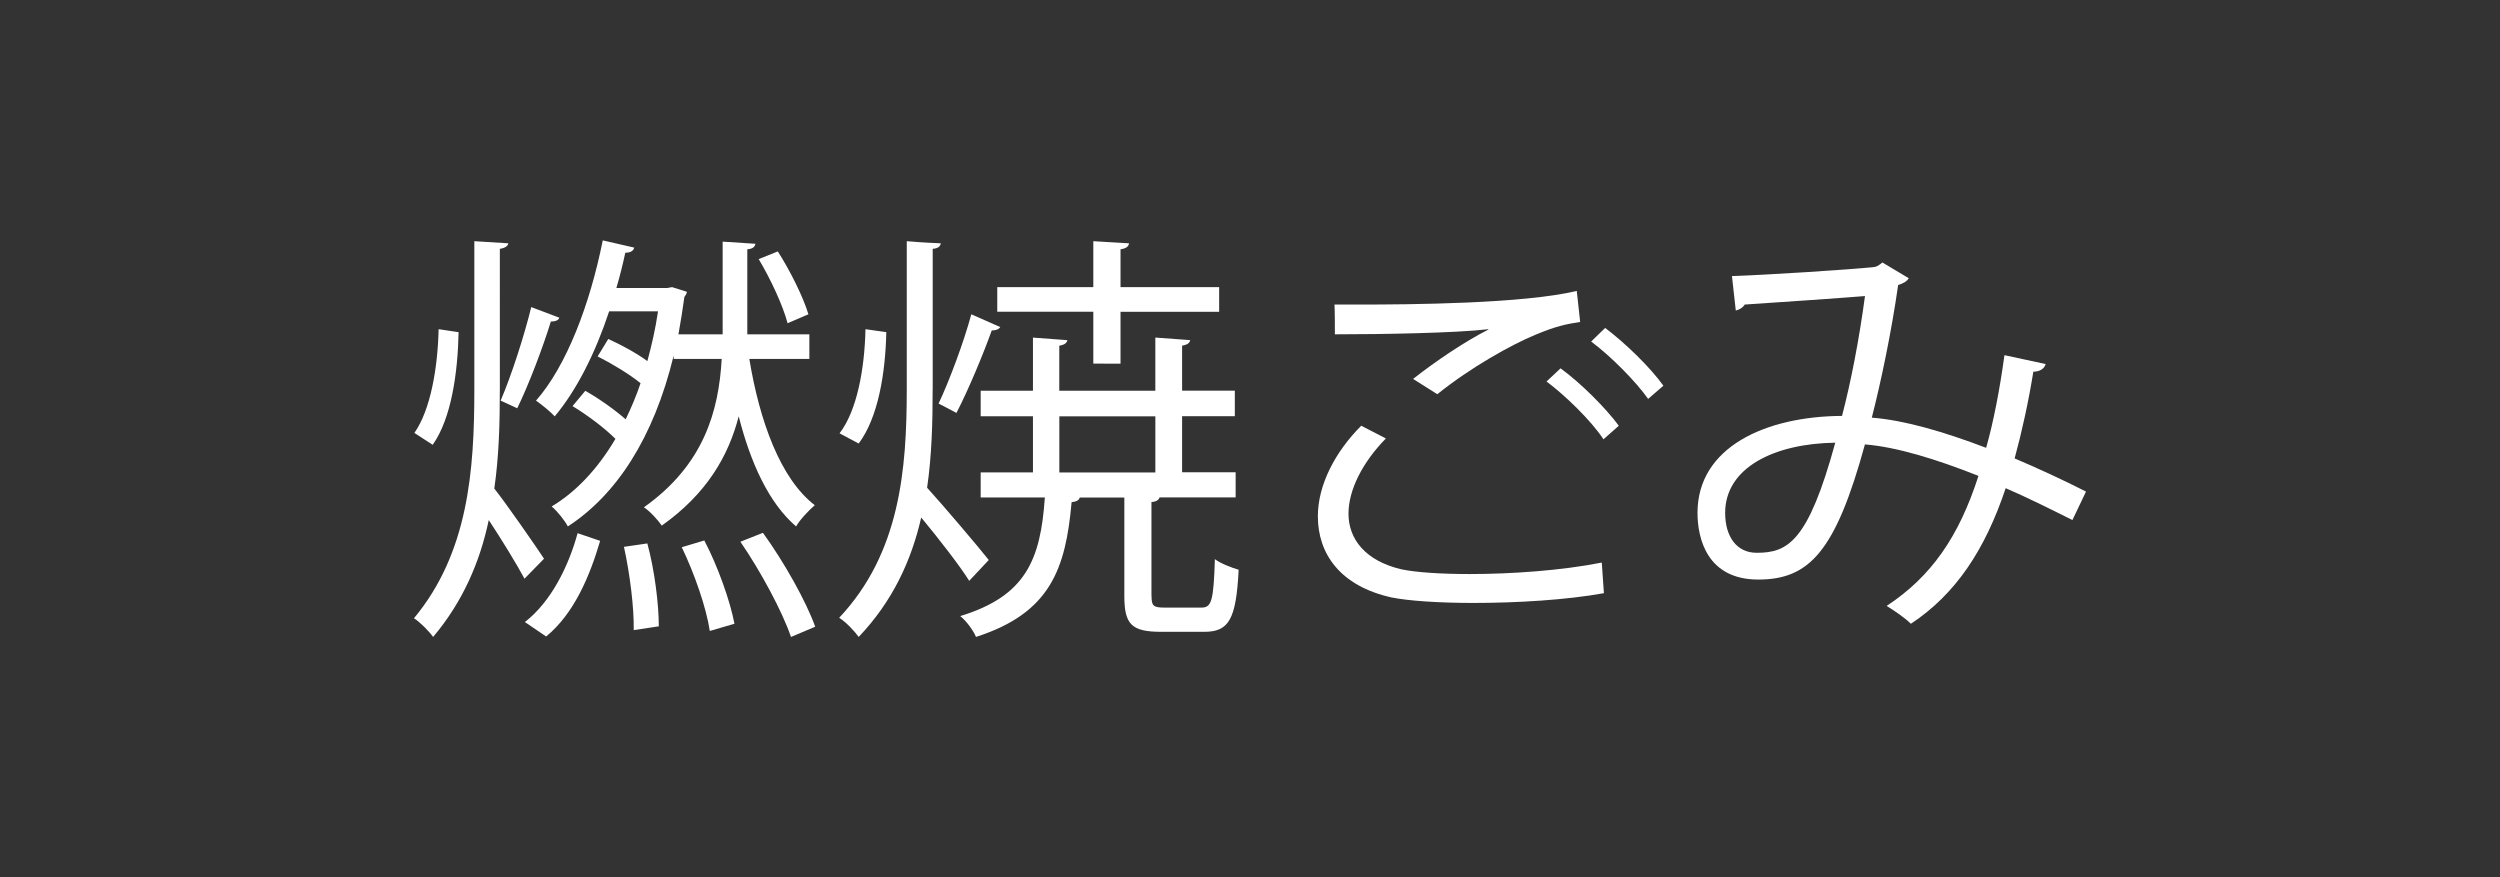 <?xml version="1.0" encoding="utf-8"?>
<!-- Generator: Adobe Illustrator 16.0.0, SVG Export Plug-In . SVG Version: 6.00 Build 0)  -->
<!DOCTYPE svg PUBLIC "-//W3C//DTD SVG 1.1//EN" "http://www.w3.org/Graphics/SVG/1.1/DTD/svg11.dtd">
<svg version="1.1" id="レイヤー_1" xmlns="http://www.w3.org/2000/svg" xmlns:xlink="http://www.w3.org/1999/xlink" x="0px"
	 y="0px" width="147px" height="51.586px" viewBox="250.14 371.859 147 51.586" enable-background="new 250.14 371.859 147 51.586"
	 xml:space="preserve">
<rect x="250.14" y="371.859" width="147" height="51.586" fill="#333333" stroke="none"/>
<g>
	<path fill="#FFFFFF" d="M279.53,394.789c0,1.95-0.05,3.899-0.325,5.798c0.7,0.875,2.5,3.476,2.924,4.124l-1.149,1.176
		c-0.425-0.801-1.325-2.274-2.1-3.449c-0.524,2.475-1.524,4.799-3.273,6.874c-0.25-0.352-0.775-0.875-1.125-1.101
		c3.199-3.85,3.549-8.697,3.549-13.422v-8.748l2,0.125c-0.025,0.15-0.175,0.275-0.5,0.325V394.789L279.53,394.789z M274.506,397.315
		c0.95-1.351,1.375-3.824,1.425-6.1l1.175,0.176c-0.05,2.398-0.425,5.072-1.524,6.623L274.506,397.315z M283.029,390.54
		c-0.05,0.15-0.225,0.226-0.5,0.226c-0.45,1.475-1.3,3.724-1.975,5.099l-0.976-0.45c0.625-1.45,1.399-3.849,1.799-5.499
		L283.029,390.54z M285.428,403.661c-0.601,2.05-1.525,4.274-3.175,5.624l-1.25-0.85c1.55-1.2,2.574-3.299,3.1-5.225
		L285.428,403.661z M297.725,392.965h-3.524c0.601,3.649,1.824,7.049,3.849,8.599c-0.35,0.3-0.875,0.85-1.1,1.249
		c-1.6-1.374-2.674-3.725-3.374-6.475c-0.6,2.325-1.875,4.551-4.523,6.425c-0.226-0.325-0.7-0.851-1.051-1.074
		c3.524-2.5,4.399-5.649,4.574-8.724h-2.824v-0.199c-1.175,4.849-3.374,8.197-6.223,10.047c-0.2-0.375-0.6-0.874-0.95-1.175
		c1.425-0.851,2.7-2.199,3.749-3.975c-0.625-0.625-1.648-1.398-2.523-1.925l0.75-0.899c0.8,0.45,1.75,1.125,2.375,1.676
		c0.324-0.676,0.625-1.375,0.875-2.125c-0.65-0.525-1.676-1.149-2.524-1.574l0.625-1.025c0.775,0.351,1.65,0.825,2.3,1.3
		c0.25-0.925,0.476-1.899,0.625-2.924h-2.874c-0.8,2.424-1.899,4.624-3.199,6.173c-0.25-0.273-0.774-0.698-1.1-0.924
		c1.8-2.049,3.174-5.673,3.924-9.423l1.851,0.425c-0.051,0.2-0.226,0.3-0.525,0.3c-0.15,0.7-0.325,1.399-0.525,2.074h2.999
		l0.275-0.05l0.875,0.275c-0.025,0.149-0.1,0.225-0.15,0.3c-0.1,0.75-0.225,1.5-0.35,2.2h2.6v-5.449l1.925,0.125
		c-0.025,0.175-0.15,0.3-0.476,0.325v4.999h3.649v1.448H297.725z M287.403,408.91c0.025-1.3-0.225-3.324-0.575-4.897l1.375-0.2
		c0.425,1.55,0.675,3.574,0.675,4.874L287.403,408.91z M291.876,408.96c-0.2-1.35-0.899-3.374-1.648-4.924l1.325-0.398
		c0.8,1.523,1.523,3.573,1.773,4.897L291.876,408.96z M296.65,409.312c-0.5-1.476-1.774-3.851-2.975-5.6l1.325-0.524
		c1.25,1.725,2.549,4.049,3.074,5.522L296.65,409.312z M295.875,386.642c0.75,1.175,1.5,2.698,1.8,3.698l-1.225,0.525
		c-0.275-1.05-1-2.6-1.699-3.773L295.875,386.642z"/>
	<path fill="#FFFFFF" d="M304.98,394.74c0,1.95-0.051,3.899-0.326,5.798c0.85,0.925,3.1,3.574,3.625,4.249l-1.15,1.226
		c-0.523-0.851-1.824-2.524-2.822-3.725c-0.576,2.524-1.676,4.924-3.676,7.023c-0.25-0.352-0.773-0.9-1.148-1.125
		c3.574-3.799,3.975-8.698,3.975-13.447v-8.698c1.174,0.101,1.6,0.101,2,0.125c-0.025,0.175-0.15,0.3-0.475,0.325v8.249H304.98z
		 M299.505,397.338c1.025-1.323,1.477-3.799,1.525-6.123l1.225,0.176c-0.051,2.398-0.475,5.022-1.625,6.548L299.505,397.338z
		 M308.954,391.09c-0.076,0.125-0.25,0.2-0.5,0.2c-0.5,1.4-1.375,3.499-2.076,4.85c-0.023-0.025-1.049-0.551-1.049-0.551
		c0.65-1.375,1.5-3.674,1.924-5.249L308.954,391.09z M317.851,406.911c0,0.574,0.102,0.675,0.775,0.675h2.148
		c0.6,0,0.725-0.351,0.801-2.85c0.324,0.25,0.975,0.5,1.398,0.625c-0.148,2.924-0.574,3.649-2.023,3.649h-2.525
		c-1.773,0-2.174-0.45-2.174-2.125v-5.773h-2.625c-0.023,0.149-0.199,0.25-0.475,0.274c-0.35,3.925-1.25,6.522-5.623,7.924
		c-0.15-0.375-0.576-0.95-0.926-1.226c3.85-1.175,4.725-3.3,4.975-6.974h-3.773v-1.475h3.074v-3.301h-3.074v-1.499h3.074v-3.125
		l2.023,0.15c-0.025,0.15-0.15,0.275-0.475,0.325v2.648h5.648v-3.125l2.049,0.15c-0.023,0.15-0.148,0.275-0.475,0.325v2.648h3.1
		v1.499h-3.1v3.3h3.148v1.476h-4.475c-0.049,0.148-0.174,0.25-0.475,0.273v5.528H317.851z M314.427,393.24v-3.049h-5.648v-1.45
		h5.648v-2.699l2.1,0.125c-0.025,0.175-0.15,0.3-0.5,0.351v2.225h5.799v1.45h-5.799v3.049L314.427,393.24L314.427,393.24z
		 M312.429,396.338v3.301h5.646v-3.301H312.429z"/>
	<path fill="#FFFFFF" d="M344.45,406.738c-2.199,0.399-5.123,0.574-7.672,0.574c-2.051,0-3.85-0.125-4.824-0.325
		c-3.023-0.675-4.324-2.574-4.324-4.773c0-1.874,1.051-3.823,2.551-5.322l1.449,0.749c-1.398,1.425-2.199,3.05-2.199,4.424
		c0,1.476,0.975,2.773,3.125,3.273c0.85,0.176,2.299,0.275,3.998,0.275c2.424,0,5.373-0.2,7.771-0.675L344.45,406.738z
		 M333.23,394.14c1.299-1.024,3.074-2.225,4.424-2.899v-0.025c-1.9,0.226-6.248,0.301-9.023,0.301c0-0.476,0-1.301-0.023-1.75h1.35
		c3.199,0,9.746-0.051,12.896-0.801l0.199,1.824c-0.824,0.125-1.426,0.25-2.623,0.75c-1.4,0.575-3.824,1.924-5.775,3.499
		L333.23,394.14z M344.425,397.69c-0.725-1.102-2.273-2.601-3.35-3.399l0.826-0.774c1.199,0.875,2.648,2.324,3.424,3.375
		L344.425,397.69z M347.05,395.315c-0.699-1-2.176-2.499-3.35-3.374l0.824-0.8c1.225,0.925,2.676,2.35,3.424,3.398L347.05,395.315z"
		/>
	<path fill="#FFFFFF" d="M370.425,393.265c-0.074,0.274-0.35,0.449-0.725,0.449c-0.275,1.726-0.676,3.55-1.1,5.1
		c1.35,0.575,2.773,1.225,4.197,1.95l-0.799,1.674c-1.35-0.675-2.648-1.324-3.924-1.874c-1.201,3.599-2.926,6.224-5.574,7.973
		c-0.35-0.35-0.975-0.773-1.426-1.05c2.625-1.725,4.25-4.073,5.4-7.646c-2.525-1-4.824-1.7-6.676-1.851
		c-1.725,6.298-3.273,7.947-6.271,7.947c-3,0-3.574-2.398-3.574-3.924c0-3.874,4.023-5.675,8.498-5.698c0.523-2,1-4.449,1.35-7.048
		c-1.176,0.1-5.174,0.375-7.072,0.5c-0.102,0.175-0.301,0.3-0.525,0.35l-0.225-2.023c2.148-0.075,6.799-0.375,8.297-0.525
		c0.275-0.025,0.375-0.15,0.551-0.275l1.549,0.926c-0.125,0.199-0.324,0.3-0.625,0.399c-0.398,2.774-0.998,5.648-1.549,7.798
		c1.924,0.15,4.225,0.825,6.723,1.774c0.426-1.499,0.801-3.424,1.076-5.448L370.425,393.265z M358.054,397.889
		c-3.6,0.05-6.475,1.475-6.475,4.124c0,1.399,0.676,2.35,1.852,2.35C355.253,404.363,356.454,403.738,358.054,397.889z"/>
</g>
<g display="none">
	<path display="inline" fill="#FFFFFF" d="M263.178,421.206c1.825-0.475,4.474-1.25,7.123-1.999l0.2,1.351
		c-2.299,0.75-4.699,1.523-6.225,1.975c-0.024,0.2-0.149,0.325-0.3,0.399L263.178,421.206z M272.65,434.354
		c-0.1,0.125-0.3,0.199-0.55,0.149c-2,1-5.049,2.05-7.522,2.675c-0.301-0.325-0.825-0.925-1.149-1.226
		c2.449-0.524,5.574-1.475,7.423-2.5L272.65,434.354z M265.227,414.509c1.775,0.475,4.1,1.325,5.324,1.975l-0.75,1.325
		c-1.2-0.675-3.524-1.6-5.324-2.149L265.227,414.509z M266.577,433.104v-10.247h16.421v10.247H266.577z M268.202,424.056v1.824
		h13.122v-1.824H268.202z M268.202,427.03v1.851h13.122v-1.851H268.202z M268.202,430.029v1.899h13.122v-1.899H268.202z
		 M278.874,417.107c0.6,2.049,2.049,3.949,7.272,4.749c-0.325,0.326-0.725,0.95-0.899,1.375c-4.399-0.775-6.248-2.5-7.173-4.399
		c-0.9,1.899-2.7,3.175-6.574,3.949c-0.125-0.35-0.5-0.925-0.775-1.2c4.174-0.75,5.749-2.073,6.35-4.474H274.2
		c-0.625,0.775-1.4,1.524-2.301,2.224c-0.3-0.324-0.875-0.675-1.273-0.85c1.924-1.325,3.199-3.074,3.874-4.599l1.875,0.274
		c-0.025,0.175-0.175,0.275-0.476,0.3c-0.199,0.426-0.449,0.875-0.75,1.325h9.099l0.3-0.024l1,0.125
		c-0.325,0.949-1.75,2.948-2.625,3.773l-1.351-0.5c0.551-0.524,1.125-1.3,1.625-2.049H278.874L278.874,417.107z M284.073,437.178
		c-1.625-0.825-4.373-1.875-7.197-2.774l1.375-0.875c2.773,0.851,5.824,1.925,7.673,2.749L284.073,437.178z"/>
	<path display="inline" fill="#FFFFFF" d="M288.902,420.957c1.551,0.65,3.425,1.75,4.35,2.6l-1,1.35
		c-0.875-0.875-2.725-1.999-4.274-2.724L288.902,420.957z M288.527,435.803c1.15-1.976,2.774-5.35,3.925-8.198l1.35,0.95
		c-1.075,2.648-2.524,5.772-3.574,7.698c0.101,0.148,0.15,0.273,0.15,0.375c0,0.1-0.025,0.175-0.075,0.25L288.527,435.803z
		 M293.426,418.282c-0.875-0.899-2.699-2.149-4.224-2.924l0.975-1.2c1.524,0.726,3.374,1.875,4.274,2.799L293.426,418.282z
		 M309.723,428.279h-4.749v7.023c0,1.725-0.699,1.85-4.249,1.8c-0.075-0.425-0.3-1.024-0.5-1.45
		c1.275,0.025,2.399,0.025,2.726,0.025c0.324-0.025,0.425-0.125,0.425-0.399v-6.999h-4.35v-8.623h3.85c0.25-0.899,0.5-2.1,0.649-3
		H297.4v5.424c0,4.399-0.399,10.674-3.398,14.922c-0.3-0.301-1.025-0.726-1.4-0.899c2.899-4.099,3.174-9.848,3.174-14.021v-6.973
		h15.347v1.549h-6.373l0.975,0.25c-0.075,0.175-0.25,0.25-0.55,0.275c-0.15,0.675-0.425,1.649-0.7,2.475h5.249L309.723,428.279
		L309.723,428.279z M301.725,430.304c-0.075,0.176-0.274,0.25-0.523,0.226c-0.926,1.851-2.375,3.898-3.75,5.198
		c-0.301-0.274-0.851-0.699-1.2-0.925c1.35-1.175,2.75-3.174,3.599-5.1L301.725,430.304z M300.55,421.007v2.274h7.573v-2.274H300.55
		z M300.55,424.605v2.3h7.573v-2.3H300.55z M309.973,435.578c-0.575-1.425-2.023-3.648-3.324-5.273l1.375-0.675
		c1.324,1.574,2.824,3.725,3.449,5.148L309.973,435.578z"/>
	<path display="inline" fill="#FFFFFF" d="M332.848,434.604c-2.199,0.399-5.124,0.574-7.673,0.574c-2.05,0-3.849-0.125-4.823-0.325
		c-3.023-0.675-4.324-2.574-4.324-4.773c0-1.874,1.051-3.823,2.55-5.322l1.449,0.749c-1.398,1.425-2.198,3.05-2.198,4.424
		c0,1.476,0.975,2.773,3.124,3.273c0.85,0.176,2.299,0.275,3.999,0.275c2.424,0,5.372-0.2,7.771-0.675L332.848,434.604z
		 M321.626,422.007c1.299-1.024,3.074-2.225,4.424-2.899v-0.025c-1.899,0.226-6.248,0.301-9.022,0.301c0-0.476,0-1.301-0.024-1.75
		h1.35c3.199,0,9.747-0.051,12.896-0.801l0.2,1.824c-0.825,0.125-1.426,0.25-2.624,0.75c-1.4,0.575-3.824,1.924-5.774,3.5
		L321.626,422.007z M332.823,425.556c-0.726-1.102-2.273-2.601-3.35-3.399l0.825-0.774c1.199,0.875,2.648,2.324,3.424,3.375
		L332.823,425.556z M335.447,423.181c-0.699-0.999-2.175-2.499-3.35-3.374l0.825-0.8c1.225,0.925,2.675,2.35,3.424,3.398
		L335.447,423.181z"/>
	<path display="inline" fill="#FFFFFF" d="M358.822,421.132c-0.073,0.274-0.35,0.449-0.725,0.449c-0.274,1.726-0.675,3.55-1.1,5.1
		c1.35,0.575,2.773,1.225,4.198,1.95l-0.8,1.674c-1.35-0.675-2.648-1.324-3.924-1.874c-1.2,3.599-2.925,6.224-5.574,7.973
		c-0.35-0.35-0.975-0.773-1.425-1.05c2.625-1.725,4.249-4.073,5.399-7.646c-2.524-1-4.824-1.7-6.675-1.851
		c-1.725,6.298-3.273,7.947-6.272,7.947s-3.574-2.398-3.574-3.924c0-3.874,4.024-5.675,8.498-5.698c0.524-1.999,1-4.449,1.35-7.048
		c-1.175,0.1-5.174,0.375-7.072,0.5c-0.101,0.175-0.3,0.3-0.524,0.35l-0.226-2.023c2.148-0.075,6.799-0.375,8.298-0.525
		c0.274-0.025,0.375-0.15,0.55-0.275l1.55,0.926c-0.125,0.199-0.325,0.3-0.625,0.399c-0.398,2.774-0.999,5.648-1.549,7.798
		c1.924,0.15,4.224,0.825,6.723,1.774c0.426-1.499,0.801-3.424,1.075-5.448L358.822,421.132z M346.45,425.756
		c-3.6,0.05-6.474,1.475-6.474,4.124c0,1.399,0.675,2.35,1.851,2.35C343.651,432.229,344.851,431.604,346.45,425.756z"/>
</g>
<g display="none">
	<path display="inline" fill="#FFFFFF" d="M260.797,464.981h-9.773c1.625,5.973,4.85,10.572,10.173,12.546
		c-0.425,0.375-0.975,1.075-1.25,1.575c-5.224-2.149-8.397-6.573-10.248-12.597c-1.148,4.947-3.873,9.848-10.321,12.621
		c-0.25-0.449-0.775-1.05-1.2-1.425c6.598-2.675,9.073-7.674,10.021-12.722h-9.646v-1.725h9.922c0.325-2.601,0.3-5.149,0.325-7.323
		l2.349,0.125c-0.024,0.225-0.225,0.35-0.55,0.425c-0.025,1.975-0.05,4.323-0.35,6.773h10.548L260.797,464.981L260.797,464.981z"/>
	<path display="inline" fill="#FFFFFF" d="M271.076,463.807h-3.475c-0.3,2.099-1.225,4.299-3.574,5.897
		c-0.225-0.351-0.8-0.925-1.148-1.175c2.023-1.35,2.849-3.049,3.148-4.724h-2.773v-1.524h2.924v-3.823h-2.349v-1.5h11.196v1.5h-2.35
		v3.823h2.725v1.524h-2.725v5.522h-1.6V463.807z M275.425,476.754h10.697v1.6h-22.994v-1.6H273.7v-3.499h-7.898v-1.551h7.898v-3.198
		l2.198,0.149c-0.024,0.175-0.149,0.3-0.475,0.351v2.698h7.998v1.551h-7.998L275.425,476.754L275.425,476.754z M267.727,458.459
		v3.823h3.35v-3.823H267.727z M279.099,457.308c-0.024,0.176-0.149,0.275-0.5,0.325v8.223h-1.575v-8.697L279.099,457.308z
		 M285.322,456.108c-0.024,0.175-0.149,0.3-0.475,0.351v11.172c0,1.8-1.024,1.898-4.449,1.898c-0.075-0.449-0.325-1.074-0.55-1.499
		c0.575,0.024,1.125,0.024,1.575,0.024c1.799,0,1.799-0.024,1.799-0.425v-11.646L285.322,456.108z"/>
	<path display="inline" fill="#FFFFFF" d="M297.275,466.28c-0.1,0.125-0.3,0.15-0.475,0.125c-0.4,0.7-1.1,1.726-1.725,2.5
		c0.648,0.8,1.25,1.574,1.5,1.874l-1.025,1.175c-0.45-0.773-1.5-2.273-2.375-3.448v10.622h-1.524v-9.599
		c-0.975,1.25-2,2.351-3,3.226c-0.149-0.399-0.6-1.125-0.898-1.399c2.499-2.024,5.099-5.549,6.522-9.098h-5.924v-1.524h3.199v-4.699
		l2.024,0.125c-0.025,0.176-0.15,0.301-0.476,0.325v4.249h1.949l0.3-0.075l1.05,0.625c-0.05,0.101-0.175,0.2-0.325,0.226
		c-0.649,1.875-1.549,3.725-2.625,5.424c0.275,0.324,0.601,0.699,0.926,1.124c0.574-0.851,1.25-1.949,1.625-2.698L297.275,466.28z
		 M308.522,470.479l1.101,0.649c-0.024,0.101-0.149,0.176-0.274,0.226c-0.925,1.8-2.273,3.224-3.924,4.374
		c1.773,0.925,3.874,1.574,6.147,1.924c-0.375,0.375-0.824,1.025-1.05,1.476c-2.448-0.476-4.698-1.3-6.599-2.475
		c-2.149,1.175-4.648,1.976-7.323,2.499c-0.175-0.425-0.6-1.125-0.899-1.449c2.449-0.399,4.799-1.05,6.823-2.023
		c-1.05-0.8-1.949-1.726-2.675-2.774c-0.875,0.726-1.824,1.424-2.924,2.049c-0.25-0.375-0.75-0.874-1.125-1.1
		c2.649-1.399,4.648-3.299,5.823-4.999h-2.975v-7.098c-0.399,0.55-0.85,1.1-1.324,1.6c-0.301-0.325-0.851-0.773-1.226-0.975
		c1.925-1.925,3.226-4.499,3.924-6.498l1.95,0.3c-0.024,0.175-0.175,0.274-0.476,0.3c-0.25,0.625-0.55,1.3-0.899,1.999h10.522v1.45
		h-11.297c-0.325,0.6-0.727,1.199-1.15,1.773h10.873v7.147h-5.699c-0.1,0.075-0.2,0.101-0.375,0.101
		c-0.35,0.5-0.773,1.051-1.249,1.601h5.998L308.522,470.479z M300.2,462.883v1.8h7.747v-1.8H300.2z M300.2,465.831v1.851h7.747
		v-1.851H300.2z M300.949,471.904l-0.024,0.024c0.75,1.125,1.799,2.125,3.049,2.95c1.3-0.801,2.399-1.775,3.199-2.976
		L300.949,471.904L300.949,471.904z"/>
	<path display="inline" fill="#FFFFFF" d="M319.701,470.43v1.125c1.023,0.725,3.749,2.849,4.397,3.424l-0.999,1.3
		c-0.625-0.7-2.2-2.125-3.398-3.148v6.022h-1.575v-6.698c-1.249,2.051-2.924,4.05-4.475,5.323c-0.199-0.425-0.6-1.023-0.948-1.374
		c1.799-1.225,3.772-3.648,4.974-5.974h-4.35v-1.476h4.799v-2.773l2.05,0.148c-0.024,0.15-0.149,0.275-0.475,0.325v2.3h4.323v1.476
		H319.701L319.701,470.43z M320.101,460.107h-2.499c-0.2,2.424-1,5.023-3.648,7.073c-0.25-0.325-0.801-0.825-1.176-1.025
		c2.375-1.799,3.101-3.998,3.324-6.048h-2.749v-1.5h2.851v-2.724l1.948,0.124c-0.024,0.176-0.148,0.301-0.475,0.324v2.274h3.824
		v5.049c0,0.476,0.05,0.525,0.3,0.525h0.6c0.351,0,0.426-0.275,0.45-2.899c0.3,0.274,0.875,0.476,1.274,0.601
		c-0.101,2.948-0.45,3.624-1.524,3.624h-1.024c-1.149,0-1.476-0.375-1.476-1.824V460.107L320.101,460.107z M336.222,476.229v1.549
		H326.8v1.375h-1.575v-13.896c-0.475,0.948-1,1.85-1.55,2.6c-0.274-0.275-0.85-0.726-1.199-0.975
		c1.851-2.476,3.374-6.725,4.273-10.974l1.975,0.5c-0.05,0.176-0.25,0.25-0.55,0.25c-0.3,1.375-0.699,2.749-1.125,4.1h3.398
		c0.525-1.374,1.101-3.249,1.399-4.6l1.975,0.575c-0.05,0.149-0.25,0.226-0.55,0.25c-0.273,1.074-0.773,2.549-1.249,3.773h3.924
		v1.55h-3.948v3.599h3.674v1.476h-3.674v3.648h3.674v1.476h-3.674v3.725L336.222,476.229L336.222,476.229z M330.424,465.905v-3.599
		H326.8v3.599H330.424z M330.424,471.029v-3.648H326.8v3.648H330.424z M326.8,472.505v3.725h3.624v-3.725H326.8z"/>
	<path display="inline" fill="#FFFFFF" d="M357.848,476.604c-2.199,0.399-5.124,0.574-7.673,0.574c-2.05,0-3.85-0.125-4.824-0.325
		c-3.022-0.675-4.323-2.574-4.323-4.773c0-1.874,1.051-3.823,2.55-5.322l1.449,0.749c-1.399,1.425-2.199,3.05-2.199,4.424
		c0,1.476,0.976,2.773,3.125,3.273c0.85,0.176,2.299,0.275,3.999,0.275c2.424,0,5.372-0.2,7.771-0.675L357.848,476.604z
		 M346.626,464.007c1.299-1.024,3.074-2.225,4.424-2.898v-0.024c-1.899,0.225-6.249,0.3-9.023,0.3c0-0.476,0-1.3-0.023-1.749h1.35
		c3.199,0,9.747-0.051,12.896-0.8l0.2,1.823c-0.825,0.125-1.426,0.25-2.624,0.75c-1.4,0.574-3.824,1.924-5.774,3.499
		L346.626,464.007z M357.823,467.556c-0.726-1.102-2.273-2.601-3.35-3.399l0.825-0.773c1.199,0.874,2.648,2.323,3.424,3.374
		L357.823,467.556z M360.447,465.181c-0.699-0.999-2.175-2.499-3.35-3.374l0.825-0.8c1.225,0.925,2.675,2.35,3.424,3.398
		L360.447,465.181z"/>
	<path display="inline" fill="#FFFFFF" d="M383.822,463.133c-0.073,0.273-0.35,0.448-0.725,0.448c-0.274,1.726-0.675,3.55-1.1,5.1
		c1.35,0.575,2.773,1.225,4.198,1.95l-0.8,1.674c-1.35-0.675-2.648-1.324-3.924-1.874c-1.2,3.599-2.925,6.224-5.574,7.973
		c-0.35-0.35-0.975-0.773-1.425-1.05c2.625-1.725,4.249-4.073,5.399-7.647c-2.524-1-4.824-1.699-6.675-1.85
		c-1.725,6.298-3.273,7.947-6.272,7.947s-3.574-2.398-3.574-3.924c0-3.874,4.024-5.675,8.498-5.698c0.524-1.999,1-4.449,1.35-7.048
		c-1.175,0.1-5.174,0.375-7.072,0.5c-0.101,0.175-0.3,0.3-0.524,0.35l-0.226-2.023c2.148-0.075,6.799-0.375,8.298-0.525
		c0.274-0.024,0.375-0.149,0.55-0.274l1.55,0.926c-0.125,0.199-0.325,0.3-0.625,0.398c-0.398,2.774-0.999,5.648-1.549,7.798
		c1.924,0.15,4.224,0.825,6.723,1.774c0.426-1.499,0.801-3.424,1.075-5.448L383.822,463.133z M371.45,467.756
		c-3.6,0.05-6.474,1.475-6.474,4.124c0,1.399,0.675,2.35,1.851,2.35C368.651,474.229,369.851,473.604,371.45,467.756z"/>
</g>
<g display="none">
	<path display="inline" fill="#FFFFFF" d="M168.225,497.682c-0.048,0.2-0.216,0.3-0.528,0.3c-0.695,3.249-2.136,7.823-4.344,10.647
		c-0.384-0.275-1.08-0.7-1.512-0.9c2.208-2.699,3.577-7.073,4.177-10.497L168.225,497.682z M172.425,491.283l2.208,0.125
		c-0.024,0.2-0.168,0.325-0.504,0.351v19.944c0,1.301-0.336,1.824-1.152,2.124c-0.864,0.275-2.352,0.325-4.607,0.325
		c-0.12-0.5-0.408-1.3-0.696-1.773c1.08,0.023,2.112,0.05,2.88,0.05c1.68,0,1.872,0,1.872-0.7V491.283z M182.986,509.054
		c-0.6-2.999-2.567-7.748-4.705-11.372l1.536-0.625c2.16,3.574,4.249,8.223,4.873,11.247L182.986,509.054z"/>
	<path display="inline" fill="#FFFFFF" d="M193.761,498.807h-3.336c-0.288,2.099-1.176,4.299-3.432,5.897
		c-0.217-0.351-0.769-0.925-1.104-1.175c1.944-1.35,2.736-3.049,3.024-4.724h-2.664v-1.524h2.808v-3.823H186.8v-1.5h10.753v1.5
		h-2.256v3.823h2.616v1.524h-2.616v5.522h-1.536V498.807L193.761,498.807z M197.937,511.754h10.273v1.6h-22.082v-1.6h10.152v-3.499
		h-7.584v-1.551h7.584v-3.198l2.112,0.149c-0.023,0.175-0.144,0.3-0.456,0.351v2.698h7.682v1.551h-7.682V511.754z M190.544,493.459
		v3.823h3.216v-3.823H190.544z M201.465,492.308c-0.024,0.176-0.145,0.275-0.48,0.325v8.223h-1.512v-8.697L201.465,492.308z
		 M207.442,491.108c-0.023,0.175-0.144,0.3-0.456,0.351v11.172c0,1.8-0.983,1.898-4.271,1.898c-0.072-0.449-0.312-1.074-0.528-1.499
		c0.552,0.024,1.08,0.024,1.512,0.024c1.729,0,1.729-0.024,1.729-0.425v-11.646L207.442,491.108z"/>
	<path display="inline" fill="#FFFFFF" d="M218.913,501.28c-0.097,0.125-0.288,0.15-0.456,0.125c-0.385,0.7-1.057,1.726-1.656,2.5
		c0.624,0.8,1.2,1.574,1.44,1.874l-0.984,1.175c-0.432-0.773-1.44-2.273-2.28-3.448v10.621h-1.464v-9.598
		c-0.936,1.25-1.92,2.351-2.88,3.226c-0.145-0.399-0.576-1.125-0.864-1.399c2.4-2.024,4.896-5.549,6.266-9.098h-5.688v-1.524h3.072
		v-4.699l1.943,0.125c-0.023,0.175-0.144,0.3-0.456,0.325v4.249h1.873l0.288-0.075l1.009,0.625c-0.049,0.101-0.168,0.2-0.312,0.226
		c-0.624,1.875-1.488,3.725-2.52,5.424c0.264,0.324,0.575,0.699,0.888,1.124c0.552-0.851,1.2-1.949,1.56-2.698L218.913,501.28z
		 M229.714,505.479l1.056,0.649c-0.022,0.101-0.144,0.176-0.264,0.226c-0.888,1.8-2.186,3.224-3.77,4.374
		c1.704,0.925,3.722,1.574,5.904,1.924c-0.358,0.375-0.792,1.025-1.008,1.475c-2.354-0.475-4.513-1.299-6.337-2.474
		c-2.063,1.175-4.464,1.976-7.032,2.499c-0.168-0.425-0.576-1.125-0.864-1.449c2.353-0.399,4.608-1.05,6.553-2.023
		c-1.009-0.8-1.872-1.726-2.568-2.774c-0.84,0.726-1.752,1.424-2.809,2.049c-0.24-0.375-0.721-0.874-1.08-1.1
		c2.544-1.399,4.464-3.299,5.592-4.999h-2.856v-7.098c-0.384,0.55-0.815,1.1-1.271,1.6c-0.288-0.325-0.816-0.773-1.176-0.975
		c1.848-1.925,3.096-4.499,3.769-6.498l1.872,0.3c-0.023,0.175-0.168,0.274-0.456,0.3c-0.239,0.625-0.527,1.3-0.863,1.999h10.104
		v1.45h-10.85c-0.312,0.6-0.695,1.199-1.104,1.773h10.44v7.147h-5.473c-0.097,0.075-0.192,0.101-0.36,0.101
		c-0.336,0.5-0.743,1.051-1.199,1.601h5.761L229.714,505.479z M221.721,497.883v1.8h7.441v-1.8H221.721z M221.721,500.831v1.851
		h7.441v-1.851H221.721z M222.441,506.904l-0.023,0.024c0.72,1.125,1.729,2.125,2.929,2.95c1.248-0.801,2.304-1.775,3.072-2.976
		L222.441,506.904L222.441,506.904z"/>
	<path display="inline" fill="#FFFFFF" d="M240.44,505.43v1.125c0.984,0.725,3.602,2.849,4.226,3.424l-0.96,1.3
		c-0.602-0.7-2.112-2.125-3.266-3.148v6.022h-1.512v-6.698c-1.2,2.051-2.809,4.05-4.297,5.323c-0.191-0.425-0.576-1.023-0.912-1.374
		c1.729-1.225,3.625-3.648,4.776-5.974h-4.177v-1.476h4.608v-2.773l1.968,0.148c-0.022,0.15-0.144,0.275-0.456,0.325v2.3h4.152
		v1.476H240.44L240.44,505.43z M240.824,495.107h-2.399c-0.192,2.424-0.961,5.023-3.505,7.073c-0.24-0.325-0.769-0.825-1.128-1.025
		c2.279-1.799,2.977-3.998,3.191-6.048h-2.641v-1.5h2.736v-2.724l1.872,0.124c-0.023,0.176-0.145,0.301-0.456,0.324v2.274h3.673
		v5.049c0,0.476,0.048,0.525,0.288,0.525h0.575c0.337,0,0.407-0.275,0.433-2.899c0.288,0.274,0.84,0.476,1.225,0.601
		c-0.097,2.948-0.433,3.624-1.465,3.624h-0.982c-1.104,0-1.418-0.375-1.418-1.824L240.824,495.107L240.824,495.107z
		 M256.306,511.229v1.549h-9.049v1.375h-1.512v-13.896c-0.456,0.948-0.96,1.85-1.488,2.6c-0.264-0.275-0.816-0.726-1.152-0.975
		c1.776-2.476,3.24-6.725,4.104-10.974l1.896,0.5c-0.048,0.176-0.24,0.25-0.527,0.25c-0.288,1.375-0.673,2.749-1.08,4.1h3.265
		c0.504-1.374,1.056-3.249,1.344-4.6l1.896,0.575c-0.048,0.149-0.24,0.226-0.528,0.25c-0.264,1.074-0.744,2.549-1.2,3.773h3.77v1.55
		h-3.792v3.599h3.527v1.476h-3.527v3.648h3.527v1.476h-3.527v3.725L256.306,511.229L256.306,511.229z M250.737,500.905v-3.599
		h-3.479v3.599H250.737z M250.737,506.029v-3.648h-3.479v3.648H250.737z M247.257,507.505v3.725h3.479v-3.725H247.257z"/>
	<path display="inline" fill="#FFFFFF" d="M277.065,511.604c-2.111,0.399-4.92,0.574-7.368,0.574c-1.969,0-3.695-0.125-4.633-0.325
		c-2.903-0.675-4.151-2.574-4.151-4.773c0-1.874,1.008-3.823,2.447-5.322l1.394,0.749c-1.345,1.425-2.112,3.05-2.112,4.424
		c0,1.476,0.937,2.773,3,3.273c0.816,0.176,2.208,0.275,3.841,0.275c2.328,0,5.16-0.2,7.464-0.675L277.065,511.604z
		 M266.289,499.007c1.248-1.024,2.952-2.225,4.248-2.898v-0.024c-1.824,0.225-6.001,0.3-8.665,0.3c0-0.476,0-1.3-0.023-1.749h1.296
		c3.072,0,9.36-0.051,12.385-0.8l0.192,1.823c-0.792,0.125-1.368,0.25-2.521,0.75c-1.345,0.574-3.673,1.924-5.545,3.499
		L266.289,499.007z M277.042,502.556c-0.696-1.102-2.186-2.601-3.217-3.399l0.792-0.773c1.151,0.874,2.545,2.323,3.288,3.374
		L277.042,502.556z M279.562,500.181c-0.672-0.999-2.088-2.499-3.216-3.374l0.792-0.8c1.176,0.925,2.568,2.35,3.288,3.398
		L279.562,500.181z"/>
	<path display="inline" fill="#FFFFFF" d="M302.002,498.133c-0.072,0.273-0.336,0.448-0.696,0.448
		c-0.264,1.726-0.647,3.55-1.056,5.1c1.296,0.575,2.664,1.225,4.032,1.95l-0.77,1.674c-1.296-0.675-2.544-1.324-3.769-1.874
		c-1.151,3.599-2.809,6.224-5.353,7.973c-0.337-0.35-0.937-0.773-1.368-1.05c2.521-1.725,4.08-4.073,5.185-7.647
		c-2.424-1-4.632-1.699-6.408-1.85c-1.656,6.298-3.146,7.947-6.024,7.947s-3.433-2.398-3.433-3.924c0-3.874,3.864-5.675,8.161-5.698
		c0.504-1.999,0.96-4.449,1.296-7.048c-1.128,0.1-4.969,0.375-6.793,0.5c-0.096,0.175-0.287,0.3-0.504,0.35l-0.216-2.023
		c2.063-0.075,6.527-0.375,7.969-0.525c0.264-0.024,0.359-0.149,0.528-0.274l1.487,0.926c-0.12,0.199-0.312,0.3-0.601,0.398
		c-0.384,2.774-0.96,5.648-1.488,7.798c1.849,0.15,4.057,0.825,6.457,1.774c0.408-1.499,0.769-3.424,1.032-5.448L302.002,498.133z
		 M290.121,502.756c-3.457,0.05-6.218,1.475-6.218,4.124c0,1.399,0.648,2.35,1.776,2.35
		C287.433,509.229,288.585,508.604,290.121,502.756z"/>
	<path display="inline" fill="#FFFFFF" d="M314.842,502.506c0,1.425-1.104,2.574-2.473,2.574c-1.369,0-2.473-1.149-2.473-2.574
		s1.104-2.574,2.473-2.574C313.785,499.931,314.842,501.132,314.842,502.506z"/>
	<path display="inline" fill="#FFFFFF" d="M341.746,495.857h-13.081c-0.456,1.05-0.96,2.074-1.514,3.074h11.594v12.996
		c0,2.125-0.96,2.175-5.257,2.175c-0.071-0.475-0.312-1.2-0.552-1.675c0.84,0.024,1.632,0.024,2.279,0.024
		c1.729,0,1.921,0,1.921-0.55v-2.85h-10.153v5.049h-1.607V501.73c-1.225,1.699-2.641,3.225-4.296,4.474
		c-0.24-0.375-0.744-0.999-1.08-1.35c2.977-2.174,5.257-5.474,6.815-8.997h-6.312v-1.625h6.983c0.434-1.1,0.77-2.225,1.058-3.324
		l2.088,0.55c-0.048,0.176-0.24,0.275-0.528,0.275c-0.239,0.824-0.504,1.649-0.814,2.499h12.457V495.857z M337.138,503.256v-2.8
		h-10.153v2.8H337.138z M326.984,507.579h10.153v-2.85h-10.153V507.579z"/>
	<path display="inline" fill="#FFFFFF" d="M355.833,503.83h10.009v1.449h-21.458v-1.449h9.841v-2.023h-7.393v-1.351h7.393v-1.823
		h-6.553v-1.4h6.553v-1.924l2.089,0.148c-0.023,0.176-0.145,0.301-0.479,0.351v1.425h6.744v1.4h-6.744v1.823h7.705v1.351h-7.705
		L355.833,503.83L355.833,503.83z M346.664,495.032v2.824h-1.584v-4.349h9.121v-2.624l2.136,0.124
		c-0.023,0.176-0.168,0.301-0.479,0.351v2.149h9.336v4.349h-1.632v-2.824H346.664z M347.84,514.152v-7.248h14.737v7.148h-1.633
		v-0.775H349.4v0.875H347.84z M360.945,508.304H349.4v3.549h11.545V508.304z"/>
	<path display="inline" fill="#FFFFFF" d="M389.794,498.508h-17.139v3.424c0,3.647-0.552,8.822-3.672,12.321
		c-0.239-0.351-0.889-0.926-1.225-1.124c2.952-3.301,3.312-7.85,3.312-11.224v-3.124c-0.624,0.601-1.271,1.175-1.991,1.726
		c-0.288-0.399-0.816-0.976-1.226-1.199c3.337-2.425,5.642-5.774,6.793-8.448l2.112,0.325c-0.024,0.225-0.192,0.324-0.504,0.35
		c-0.168,0.351-0.36,0.726-0.576,1.101h6.48l0.287-0.101l1.297,0.851c-0.049,0.125-0.191,0.2-0.336,0.25
		c-0.479,0.975-1.2,2.225-1.921,3.324h8.306L389.794,498.508L389.794,498.508z M379.617,496.957c0.575-0.824,1.151-1.898,1.607-2.85
		h-6.409c-0.575,0.95-1.271,1.899-2.063,2.85H379.617z M376.929,510.979c0,1.1,0.384,1.35,2.353,1.35h7.152
		c1.752,0,2.018-0.601,2.208-3.823c0.384,0.3,1.08,0.574,1.513,0.675c-0.287,3.724-0.863,4.699-3.673,4.699h-7.2
		c-3.001,0-3.937-0.552-3.937-2.899v-9.923h9.913l0.359-0.025l0.889,0.125c0,0.175-0.024,0.352-0.072,0.525
		c-0.359,6.772-0.744,6.948-3.312,6.948c-0.601,0-1.393-0.025-2.16-0.075c-0.048-0.425-0.216-1.05-0.456-1.476
		c1.225,0.101,2.376,0.125,2.761,0.125c0.407,0,0.647-0.024,0.815-0.225c0.336-0.351,0.553-1.525,0.744-4.424h-7.896V510.979z"/>
	<path display="inline" fill="#FFFFFF" d="M399.057,491.933l1.08,0.675c-0.048,0.075-0.12,0.176-0.216,0.227
		c-0.673,1.925-1.682,4.599-2.616,6.747c2.424,2.449,2.735,4.05,2.735,5.374c0,3.3-2.209,3.3-3.505,3.3
		c-0.264,0-0.504,0-0.743-0.025c-0.023-0.425-0.191-1.1-0.433-1.499c0.408,0.05,0.816,0.075,1.152,0.075c1.08,0,2.04,0,2.04-2.101
		c0-1.375-0.792-2.948-2.761-4.898c0.841-1.999,1.655-4.448,2.257-6.273H394.4v20.62h-1.464V492.01h5.88L399.057,491.933z
		 M413.146,507.304h-4.944c1.368,3.175,3.386,4.475,6.337,5.499c-0.384,0.35-0.792,0.95-0.96,1.448
		c-3.023-1.198-5.137-2.748-6.576-6.072c-0.815,2.375-2.809,4.574-7.248,6.049c-0.168-0.35-0.602-1-0.89-1.25
		c4.465-1.475,6.192-3.499,6.841-5.674h-5.039v-6.448h5.376v-2.474h-3.889v-1.2c-0.721,0.524-1.487,1-2.257,1.425
		c-0.168-0.375-0.504-0.975-0.792-1.324c2.809-1.45,5.593-3.999,6.913-6.349l2.062,0.074c-0.048,0.149-0.168,0.274-0.358,0.301
		c1.584,2.224,4.439,4.498,6.96,5.673c-0.312,0.375-0.647,1-0.864,1.45c-0.695-0.375-1.438-0.825-2.16-1.325v1.275h-4.128v2.474
		h5.616V507.304z M402.129,505.904h3.84c0.049-0.475,0.071-0.949,0.071-1.425v-2.249h-3.911V505.904z M411.369,496.907
		c-1.775-1.3-3.479-2.898-4.585-4.448c-0.96,1.475-2.496,3.073-4.271,4.448H411.369z M411.656,502.23h-4.128v2.299
		c0,0.45-0.023,0.925-0.071,1.375h4.199V502.23L411.656,502.23z"/>
	<path display="inline" fill="#FFFFFF" d="M434.985,511.604c-2.112,0.399-4.92,0.574-7.368,0.574c-1.969,0-3.695-0.125-4.633-0.325
		c-2.904-0.675-4.152-2.574-4.152-4.773c0-1.874,1.009-3.823,2.448-5.322l1.394,0.749c-1.346,1.425-2.112,3.05-2.112,4.424
		c0,1.476,0.936,2.773,3,3.273c0.816,0.176,2.208,0.275,3.841,0.275c2.328,0,5.16-0.2,7.464-0.675L434.985,511.604z
		 M424.209,499.007c1.247-1.024,2.951-2.225,4.247-2.898v-0.024c-1.823,0.225-6.001,0.3-8.665,0.3c0-0.476,0-1.3-0.022-1.749h1.296
		c3.072,0,9.36-0.051,12.385-0.8l0.192,1.823c-0.792,0.125-1.368,0.25-2.521,0.75c-1.344,0.574-3.672,1.924-5.544,3.499
		L424.209,499.007z M434.962,502.556c-0.696-1.102-2.186-2.601-3.218-3.399l0.792-0.773c1.152,0.874,2.545,2.323,3.289,3.374
		L434.962,502.556z M437.481,500.181c-0.672-0.999-2.088-2.499-3.216-3.374l0.792-0.8c1.176,0.925,2.567,2.35,3.288,3.398
		L437.481,500.181z"/>
	<path display="inline" fill="#FFFFFF" d="M459.922,498.133c-0.072,0.273-0.336,0.448-0.696,0.448
		c-0.264,1.726-0.648,3.55-1.056,5.1c1.296,0.575,2.664,1.225,4.031,1.95l-0.769,1.674c-1.296-0.675-2.544-1.324-3.77-1.874
		c-1.15,3.599-2.808,6.224-5.352,7.973c-0.337-0.35-0.938-0.773-1.368-1.05c2.521-1.725,4.08-4.073,5.185-7.647
		c-2.425-1-4.633-1.699-6.408-1.85c-1.656,6.298-3.146,7.947-6.024,7.947s-3.433-2.398-3.433-3.924c0-3.874,3.864-5.675,8.161-5.698
		c0.504-1.999,0.96-4.449,1.296-7.048c-1.128,0.1-4.97,0.375-6.793,0.5c-0.097,0.175-0.287,0.3-0.504,0.35l-0.217-2.023
		c2.064-0.075,6.528-0.375,7.97-0.525c0.264-0.024,0.359-0.149,0.527-0.274l1.488,0.926c-0.12,0.199-0.312,0.3-0.601,0.398
		c-0.385,2.774-0.96,5.648-1.488,7.798c1.849,0.15,4.057,0.825,6.457,1.774c0.408-1.499,0.768-3.424,1.032-5.448L459.922,498.133z
		 M448.04,502.756c-3.456,0.05-6.217,1.475-6.217,4.124c0,1.399,0.648,2.35,1.776,2.35
		C445.353,509.229,446.505,508.604,448.04,502.756z"/>
</g>
</svg>
